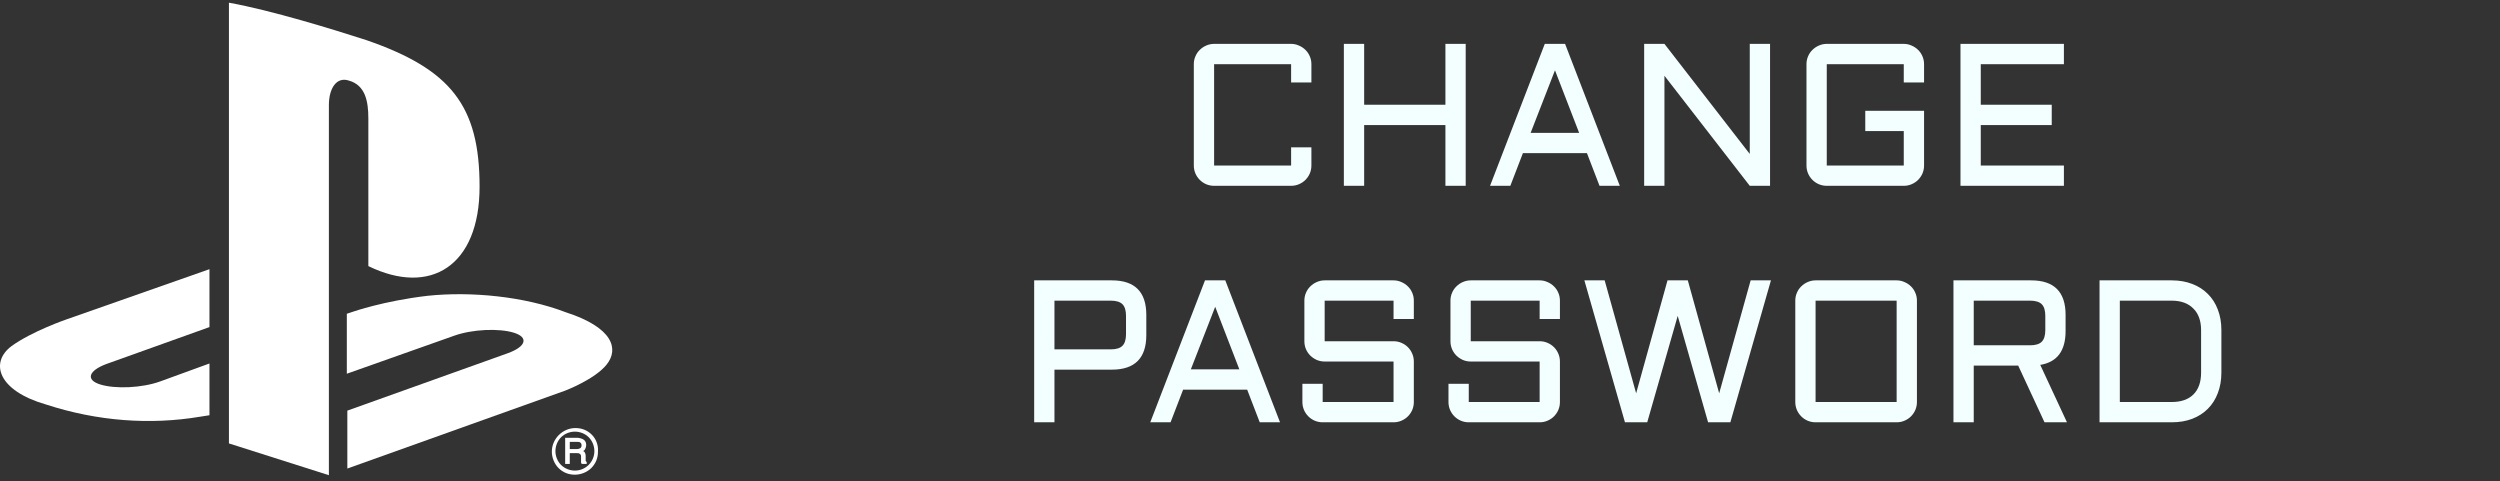 <svg width="296" height="57" viewBox="0 0 296 57" fill="none" xmlns="http://www.w3.org/2000/svg">
<rect x="0" y="0" width="296" height="57" fill="#333333" stroke="none"/>
<path d="M69.465 54.686C69.404 54.686 69.404 54.625 69.343 54.565C69.343 54.504 69.343 54.443 69.343 54.322V53.958C69.343 53.776 69.283 53.654 69.222 53.533C69.161 53.472 69.101 53.412 69.04 53.412C69.161 53.351 69.222 53.29 69.283 53.169C69.343 53.047 69.404 52.865 69.404 52.683C69.404 52.319 69.222 52.077 68.919 51.955C68.737 51.895 68.555 51.834 68.312 51.834H66.977H66.916V51.895V54.868V54.928H66.977H67.401H67.462V54.868V53.654H68.312C68.433 53.654 68.555 53.654 68.615 53.715C68.737 53.776 68.797 53.897 68.797 54.018V54.504C68.797 54.625 68.797 54.686 68.797 54.746C68.797 54.807 68.797 54.807 68.858 54.868V54.928H68.919H69.404H69.465V54.868V54.807V54.686ZM68.737 53.047C68.615 53.108 68.494 53.169 68.312 53.169H67.462V52.319H68.372C68.494 52.319 68.615 52.319 68.676 52.38C68.797 52.441 68.858 52.562 68.858 52.744C68.858 52.865 68.797 52.987 68.737 53.047Z" fill="white"/>
<path d="M70.072 51.47C69.525 50.924 68.858 50.681 68.13 50.681C66.612 50.681 65.338 51.955 65.338 53.472C65.338 54.2 65.642 54.928 66.127 55.414C66.673 55.96 67.341 56.203 68.069 56.203C68.797 56.203 69.525 55.899 70.011 55.414C70.557 54.868 70.8 54.2 70.8 53.472C70.861 52.683 70.557 51.955 70.072 51.47ZM68.069 55.717C67.462 55.717 66.855 55.475 66.43 55.05C66.006 54.625 65.763 54.018 65.763 53.411C65.763 52.805 66.006 52.198 66.43 51.773C66.855 51.348 67.462 51.106 68.069 51.106C68.676 51.106 69.283 51.348 69.707 51.773C70.132 52.198 70.375 52.805 70.375 53.411C70.375 54.686 69.343 55.717 68.069 55.717Z" fill="white"/>
<path d="M11.874 45.523C13.634 46.07 16.79 45.948 18.974 45.159L24.8 43.036V49.164C24.436 49.225 24.011 49.285 23.647 49.346C17.821 50.317 11.571 49.892 5.441 47.89C-0.263 46.252 -1.234 42.914 1.375 40.972C3.803 39.213 7.869 37.817 7.869 37.817L24.8 31.871V38.727L12.602 43.096C10.478 43.885 10.114 44.977 11.874 45.523Z" fill="white"/>
<path d="M71.832 43.157C70.436 44.916 66.916 46.251 66.916 46.251L41.125 55.474V48.618L60.119 41.822C62.304 41.033 62.607 39.941 60.847 39.395C59.087 38.849 55.932 38.97 53.747 39.759L41.064 44.249V37.15L41.792 36.907C41.792 36.907 45.433 35.633 50.592 35.026C55.75 34.48 62.061 35.086 66.977 36.968C72.62 38.788 73.288 41.336 71.832 43.157Z" fill="white"/>
<path d="M43.613 31.506V14.031C43.613 11.968 43.249 10.087 41.307 9.541C39.85 9.055 38.94 10.451 38.94 12.453V56.263L27.106 52.501V0.318C32.143 1.228 39.425 3.473 43.37 4.747C53.383 8.206 56.782 12.514 56.782 22.101C56.782 31.506 50.956 35.087 43.613 31.506Z" fill="white"/>
<path d="M141.348 7.598C141.348 7.27 141.41 6.961 141.535 6.672C141.66 6.375 141.832 6.121 142.051 5.91C142.27 5.691 142.523 5.52 142.812 5.395C143.109 5.262 143.422 5.195 143.75 5.195H152.867C153.195 5.195 153.504 5.262 153.793 5.395C154.09 5.52 154.348 5.691 154.566 5.91C154.785 6.121 154.957 6.375 155.082 6.672C155.207 6.961 155.27 7.27 155.27 7.598V9.766H152.867V7.598H143.75V19.598H152.867V17.442H155.27V19.598C155.27 19.926 155.207 20.238 155.082 20.535C154.957 20.824 154.785 21.078 154.566 21.297C154.348 21.516 154.09 21.688 153.793 21.813C153.504 21.938 153.195 22 152.867 22H143.75C143.422 22 143.109 21.938 142.812 21.813C142.523 21.688 142.27 21.516 142.051 21.297C141.832 21.078 141.66 20.824 141.535 20.535C141.41 20.238 141.348 19.926 141.348 19.598V7.598ZM173.539 5.195V22H171.137V14.805H161.516V22H159.113V5.195H161.516V12.402H171.137V5.195H173.539ZM185.305 5.195L191.785 22H189.383L187.895 18.133H180.312L178.824 22H176.422L182.902 5.195H185.305ZM181.227 15.73H186.969L184.109 8.324L181.227 15.73ZM197.07 22H194.668V5.195H197.07L207.172 18.227V5.195H209.574V22H207.172L197.07 8.969V22ZM213.887 7.598C213.887 7.27 213.949 6.961 214.074 6.672C214.199 6.375 214.371 6.121 214.59 5.91C214.809 5.691 215.062 5.52 215.352 5.395C215.648 5.262 215.961 5.195 216.289 5.195H225.406C225.734 5.195 226.043 5.262 226.332 5.395C226.629 5.52 226.887 5.691 227.105 5.91C227.324 6.121 227.496 6.375 227.621 6.672C227.746 6.961 227.809 7.27 227.809 7.598V9.766H225.406V7.598H216.289V19.598H225.406V15.52H220.848V13.117H227.809V19.598C227.809 19.926 227.746 20.238 227.621 20.535C227.496 20.824 227.324 21.078 227.105 21.297C226.887 21.516 226.629 21.688 226.332 21.813C226.043 21.938 225.734 22 225.406 22H216.289C215.961 22 215.648 21.938 215.352 21.813C215.062 21.688 214.809 21.516 214.59 21.297C214.371 21.078 214.199 20.824 214.074 20.535C213.949 20.238 213.887 19.926 213.887 19.598V7.598ZM232.121 5.195H244.367V7.598H234.523V12.402H242.926V14.805H234.523V19.598H244.367V22H232.121V5.195ZM122.445 50V33.195H131.645C134.363 33.195 135.723 34.559 135.723 37.285V39.676C135.723 42.402 134.363 43.766 131.645 43.766H124.848V50H122.445ZM124.848 41.363H131.516C132.156 41.363 132.617 41.223 132.898 40.941C133.18 40.66 133.32 40.199 133.32 39.559V37.402C133.32 36.762 133.18 36.301 132.898 36.02C132.617 35.738 132.156 35.598 131.516 35.598H124.848V41.363ZM145.074 33.195L151.555 50H149.152L147.664 46.133H140.082L138.594 50H136.191L142.672 33.195H145.074ZM140.996 43.73H146.738L143.879 36.324L140.996 43.73ZM156.84 42.805C156.512 42.805 156.199 42.742 155.902 42.617C155.613 42.484 155.359 42.313 155.141 42.102C154.922 41.883 154.75 41.629 154.625 41.34C154.5 41.043 154.438 40.73 154.438 40.402V35.598C154.438 35.27 154.5 34.961 154.625 34.672C154.75 34.375 154.922 34.121 155.141 33.91C155.359 33.691 155.613 33.52 155.902 33.395C156.199 33.262 156.512 33.195 156.84 33.195H164.996C165.324 33.195 165.633 33.262 165.922 33.395C166.219 33.52 166.477 33.691 166.695 33.91C166.914 34.121 167.086 34.375 167.211 34.672C167.336 34.961 167.398 35.27 167.398 35.598V37.766H164.996V35.598H156.84V40.402H164.996C165.324 40.402 165.633 40.465 165.922 40.59C166.219 40.715 166.477 40.887 166.695 41.105C166.914 41.324 167.086 41.582 167.211 41.879C167.336 42.168 167.398 42.477 167.398 42.805V47.598C167.398 47.926 167.336 48.238 167.211 48.535C167.086 48.824 166.914 49.078 166.695 49.297C166.477 49.516 166.219 49.688 165.922 49.813C165.633 49.938 165.324 50 164.996 50H156.605C156.277 50 155.965 49.938 155.668 49.813C155.379 49.688 155.125 49.516 154.906 49.297C154.688 49.078 154.516 48.824 154.391 48.535C154.266 48.238 154.203 47.926 154.203 47.598V45.441H156.605V47.598H164.996V42.805H156.84ZM174.137 42.805C173.809 42.805 173.496 42.742 173.199 42.617C172.91 42.484 172.656 42.313 172.438 42.102C172.219 41.883 172.047 41.629 171.922 41.34C171.797 41.043 171.734 40.73 171.734 40.402V35.598C171.734 35.27 171.797 34.961 171.922 34.672C172.047 34.375 172.219 34.121 172.438 33.91C172.656 33.691 172.91 33.52 173.199 33.395C173.496 33.262 173.809 33.195 174.137 33.195H182.293C182.621 33.195 182.93 33.262 183.219 33.395C183.516 33.52 183.773 33.691 183.992 33.91C184.211 34.121 184.383 34.375 184.508 34.672C184.633 34.961 184.695 35.27 184.695 35.598V37.766H182.293V35.598H174.137V40.402H182.293C182.621 40.402 182.93 40.465 183.219 40.59C183.516 40.715 183.773 40.887 183.992 41.105C184.211 41.324 184.383 41.582 184.508 41.879C184.633 42.168 184.695 42.477 184.695 42.805V47.598C184.695 47.926 184.633 48.238 184.508 48.535C184.383 48.824 184.211 49.078 183.992 49.297C183.773 49.516 183.516 49.688 183.219 49.813C182.93 49.938 182.621 50 182.293 50H173.902C173.574 50 173.262 49.938 172.965 49.813C172.676 49.688 172.422 49.516 172.203 49.297C171.984 49.078 171.812 48.824 171.688 48.535C171.562 48.238 171.5 47.926 171.5 47.598V45.441H173.902V47.598H182.293V42.805H174.137ZM192.395 50L187.59 33.195H189.992L193.719 46.566L197.434 33.195H199.836L203.551 46.566L207.277 33.195H209.68L204.875 50H202.238L198.641 37.402L195.031 50H192.395ZM226.965 47.598C226.965 47.926 226.902 48.238 226.777 48.535C226.652 48.824 226.48 49.078 226.262 49.297C226.043 49.516 225.785 49.688 225.488 49.813C225.199 49.938 224.891 50 224.562 50H214.965C214.637 50 214.324 49.938 214.027 49.813C213.738 49.688 213.484 49.516 213.266 49.297C213.047 49.078 212.875 48.824 212.75 48.535C212.625 48.238 212.562 47.926 212.562 47.598V35.598C212.562 35.27 212.625 34.961 212.75 34.672C212.875 34.375 213.047 34.121 213.266 33.91C213.484 33.691 213.738 33.52 214.027 33.395C214.324 33.262 214.637 33.195 214.965 33.195H224.562C224.891 33.195 225.199 33.262 225.488 33.395C225.785 33.52 226.043 33.691 226.262 33.91C226.48 34.121 226.652 34.375 226.777 34.672C226.902 34.961 226.965 35.27 226.965 35.598V47.598ZM214.965 35.598V47.598H224.562V35.598H214.965ZM244.566 39.195C244.566 41.539 243.566 42.875 241.566 43.203L244.73 50H242.07L238.953 43.285H233.691V50H231.289V33.195H240.488C243.207 33.195 244.566 34.559 244.566 37.285V39.195ZM233.691 40.883H240.359C241 40.883 241.461 40.742 241.742 40.461C242.023 40.18 242.164 39.719 242.164 39.078V37.402C242.164 36.762 242.023 36.301 241.742 36.02C241.461 35.738 241 35.598 240.359 35.598H233.691V40.883ZM257.129 47.598C258.246 47.598 259.105 47.297 259.707 46.695C260.309 46.094 260.609 45.234 260.609 44.117V39.078C260.609 38.531 260.531 38.043 260.375 37.613C260.219 37.184 259.988 36.82 259.684 36.523C259.387 36.219 259.023 35.988 258.594 35.832C258.164 35.676 257.676 35.598 257.129 35.598H250.988V47.598H257.129ZM248.586 50V33.195H257.129C258.027 33.195 258.836 33.336 259.555 33.617C260.281 33.891 260.898 34.285 261.406 34.801C261.922 35.309 262.316 35.926 262.59 36.652C262.871 37.379 263.012 38.188 263.012 39.078V44.117C263.012 45.008 262.871 45.816 262.59 46.543C262.316 47.27 261.922 47.891 261.406 48.406C260.898 48.914 260.281 49.309 259.555 49.59C258.836 49.863 258.027 50 257.129 50H248.586Z" fill="#F3FEFF"/>
</svg>
